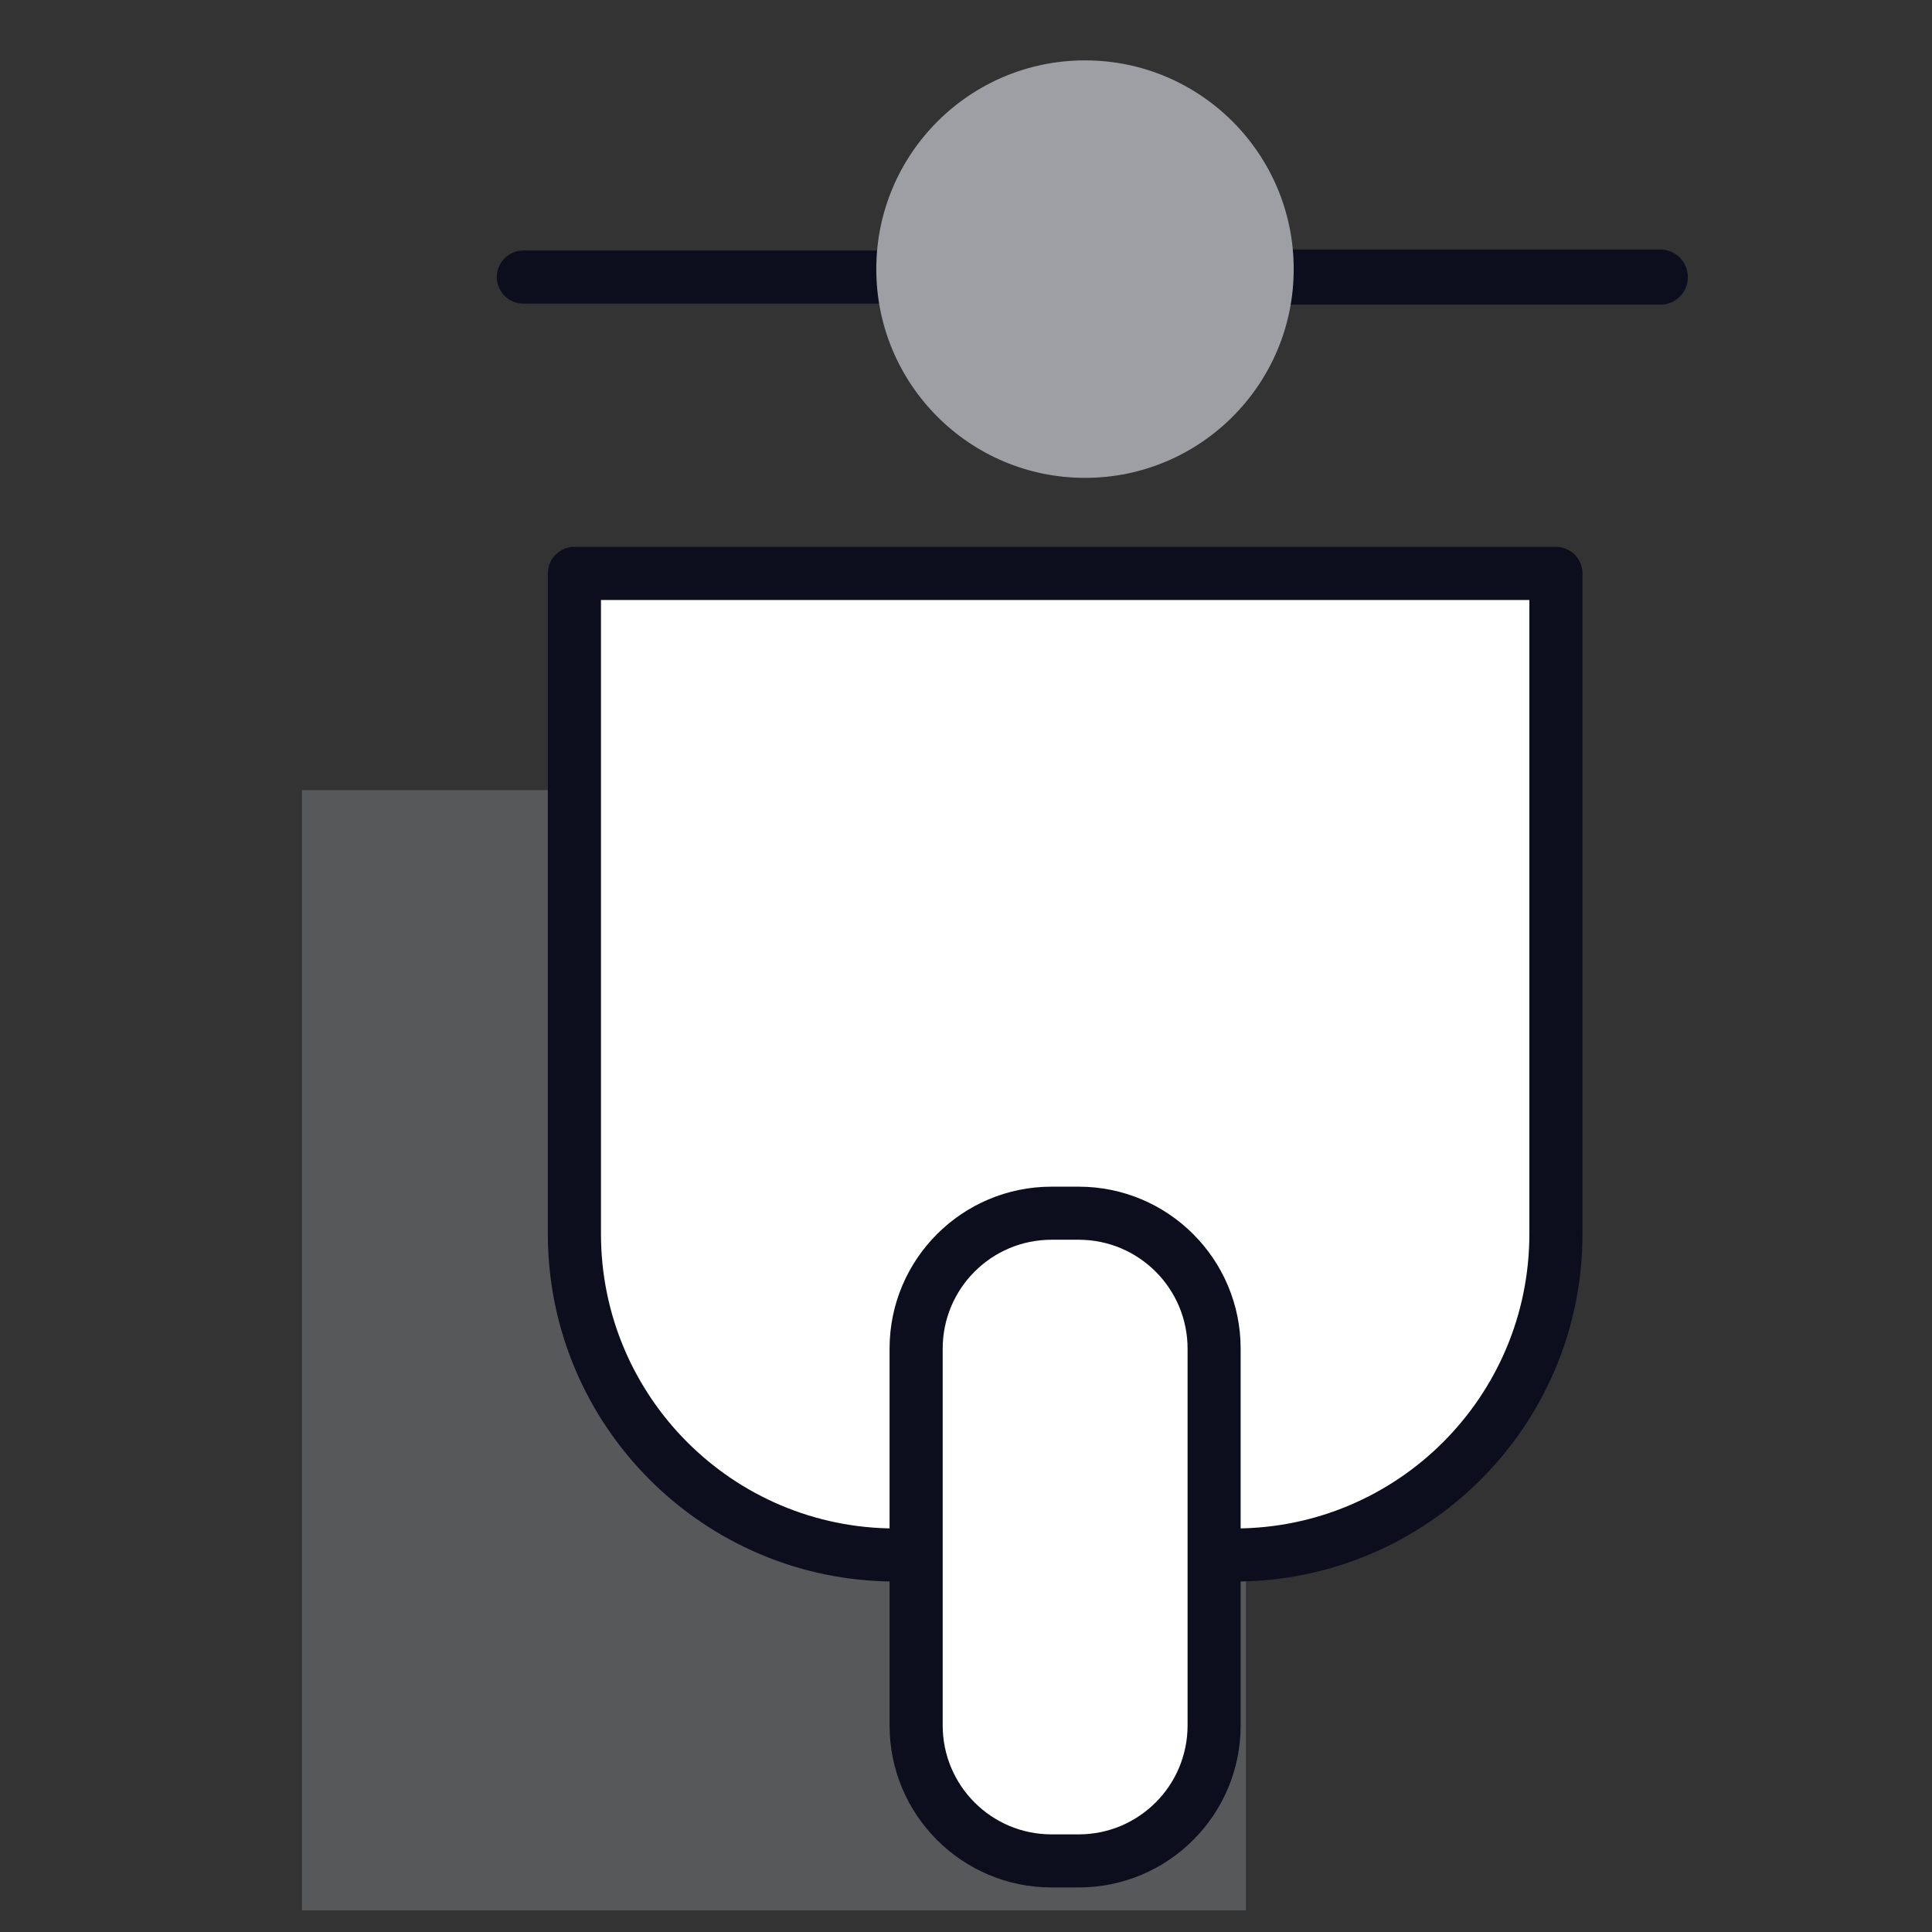 <svg width="32" height="32" viewBox="0 0 32 32" fill="none" xmlns="http://www.w3.org/2000/svg">
<rect x="0" y="0" width="32" height="32" fill="#333333" stroke="none"/>
<path opacity="0.34" d="M20.637 13.087H5V31.641H20.637V13.087Z" fill="#9E9FA5"/>
<path fill-rule="evenodd" clip-rule="evenodd" d="M8.229 4.589C8.229 4.346 8.425 4.149 8.668 4.149H15.319C15.562 4.149 15.759 4.346 15.759 4.589C15.759 4.832 15.562 5.029 15.319 5.029H8.668C8.425 5.029 8.229 4.832 8.229 4.589Z" fill="#0C0E1E"/>
<path fill-rule="evenodd" clip-rule="evenodd" d="M20.391 4.589C20.391 4.337 20.595 4.132 20.848 4.132H27.499C27.751 4.132 27.956 4.337 27.956 4.589C27.956 4.842 27.751 5.047 27.499 5.047H20.848C20.595 5.047 20.391 4.842 20.391 4.589Z" fill="#0C0E1E"/>
<path d="M9.514 9.498H25.771V20.438C25.771 23.38 23.383 25.755 20.453 25.755H14.832C11.889 25.755 9.514 23.367 9.514 20.438V9.498Z" fill="white"/>
<path fill-rule="evenodd" clip-rule="evenodd" d="M9.074 9.498C9.074 9.255 9.271 9.058 9.514 9.058H25.771C26.014 9.058 26.211 9.255 26.211 9.498V20.438C26.211 23.624 23.625 26.195 20.453 26.195H14.832C11.646 26.195 9.074 23.609 9.074 20.438V9.498ZM9.954 9.938V20.438C9.954 23.125 12.133 25.316 14.832 25.316H20.453C23.141 25.316 25.331 23.137 25.331 20.438V9.938H9.954Z" fill="#0C0E1E"/>
<path d="M17.866 20.094H17.417C16.178 20.094 15.174 21.099 15.174 22.338V28.579C15.174 29.818 16.178 30.823 17.417 30.823H17.866C19.105 30.823 20.109 29.818 20.109 28.579V22.338C20.109 21.099 19.105 20.094 17.866 20.094Z" fill="white"/>
<path fill-rule="evenodd" clip-rule="evenodd" d="M17.417 20.534C16.421 20.534 15.614 21.342 15.614 22.338V28.579C15.614 29.575 16.421 30.383 17.417 30.383H17.866C18.862 30.383 19.67 29.575 19.67 28.579V22.338C19.67 21.342 18.862 20.534 17.866 20.534H17.417ZM14.734 22.338C14.734 20.856 15.936 19.655 17.417 19.655H17.866C19.348 19.655 20.549 20.856 20.549 22.338V28.579C20.549 30.061 19.348 31.262 17.866 31.262H17.417C15.936 31.262 14.734 30.061 14.734 28.579V22.338Z" fill="#0C0E1E"/>
<path d="M17.971 7.915C19.88 7.915 21.428 6.367 21.428 4.457C21.428 2.548 19.88 1 17.971 1C16.062 1 14.514 2.548 14.514 4.457C14.514 6.367 16.062 7.915 17.971 7.915Z" fill="#9E9FA5"/>
</svg>

